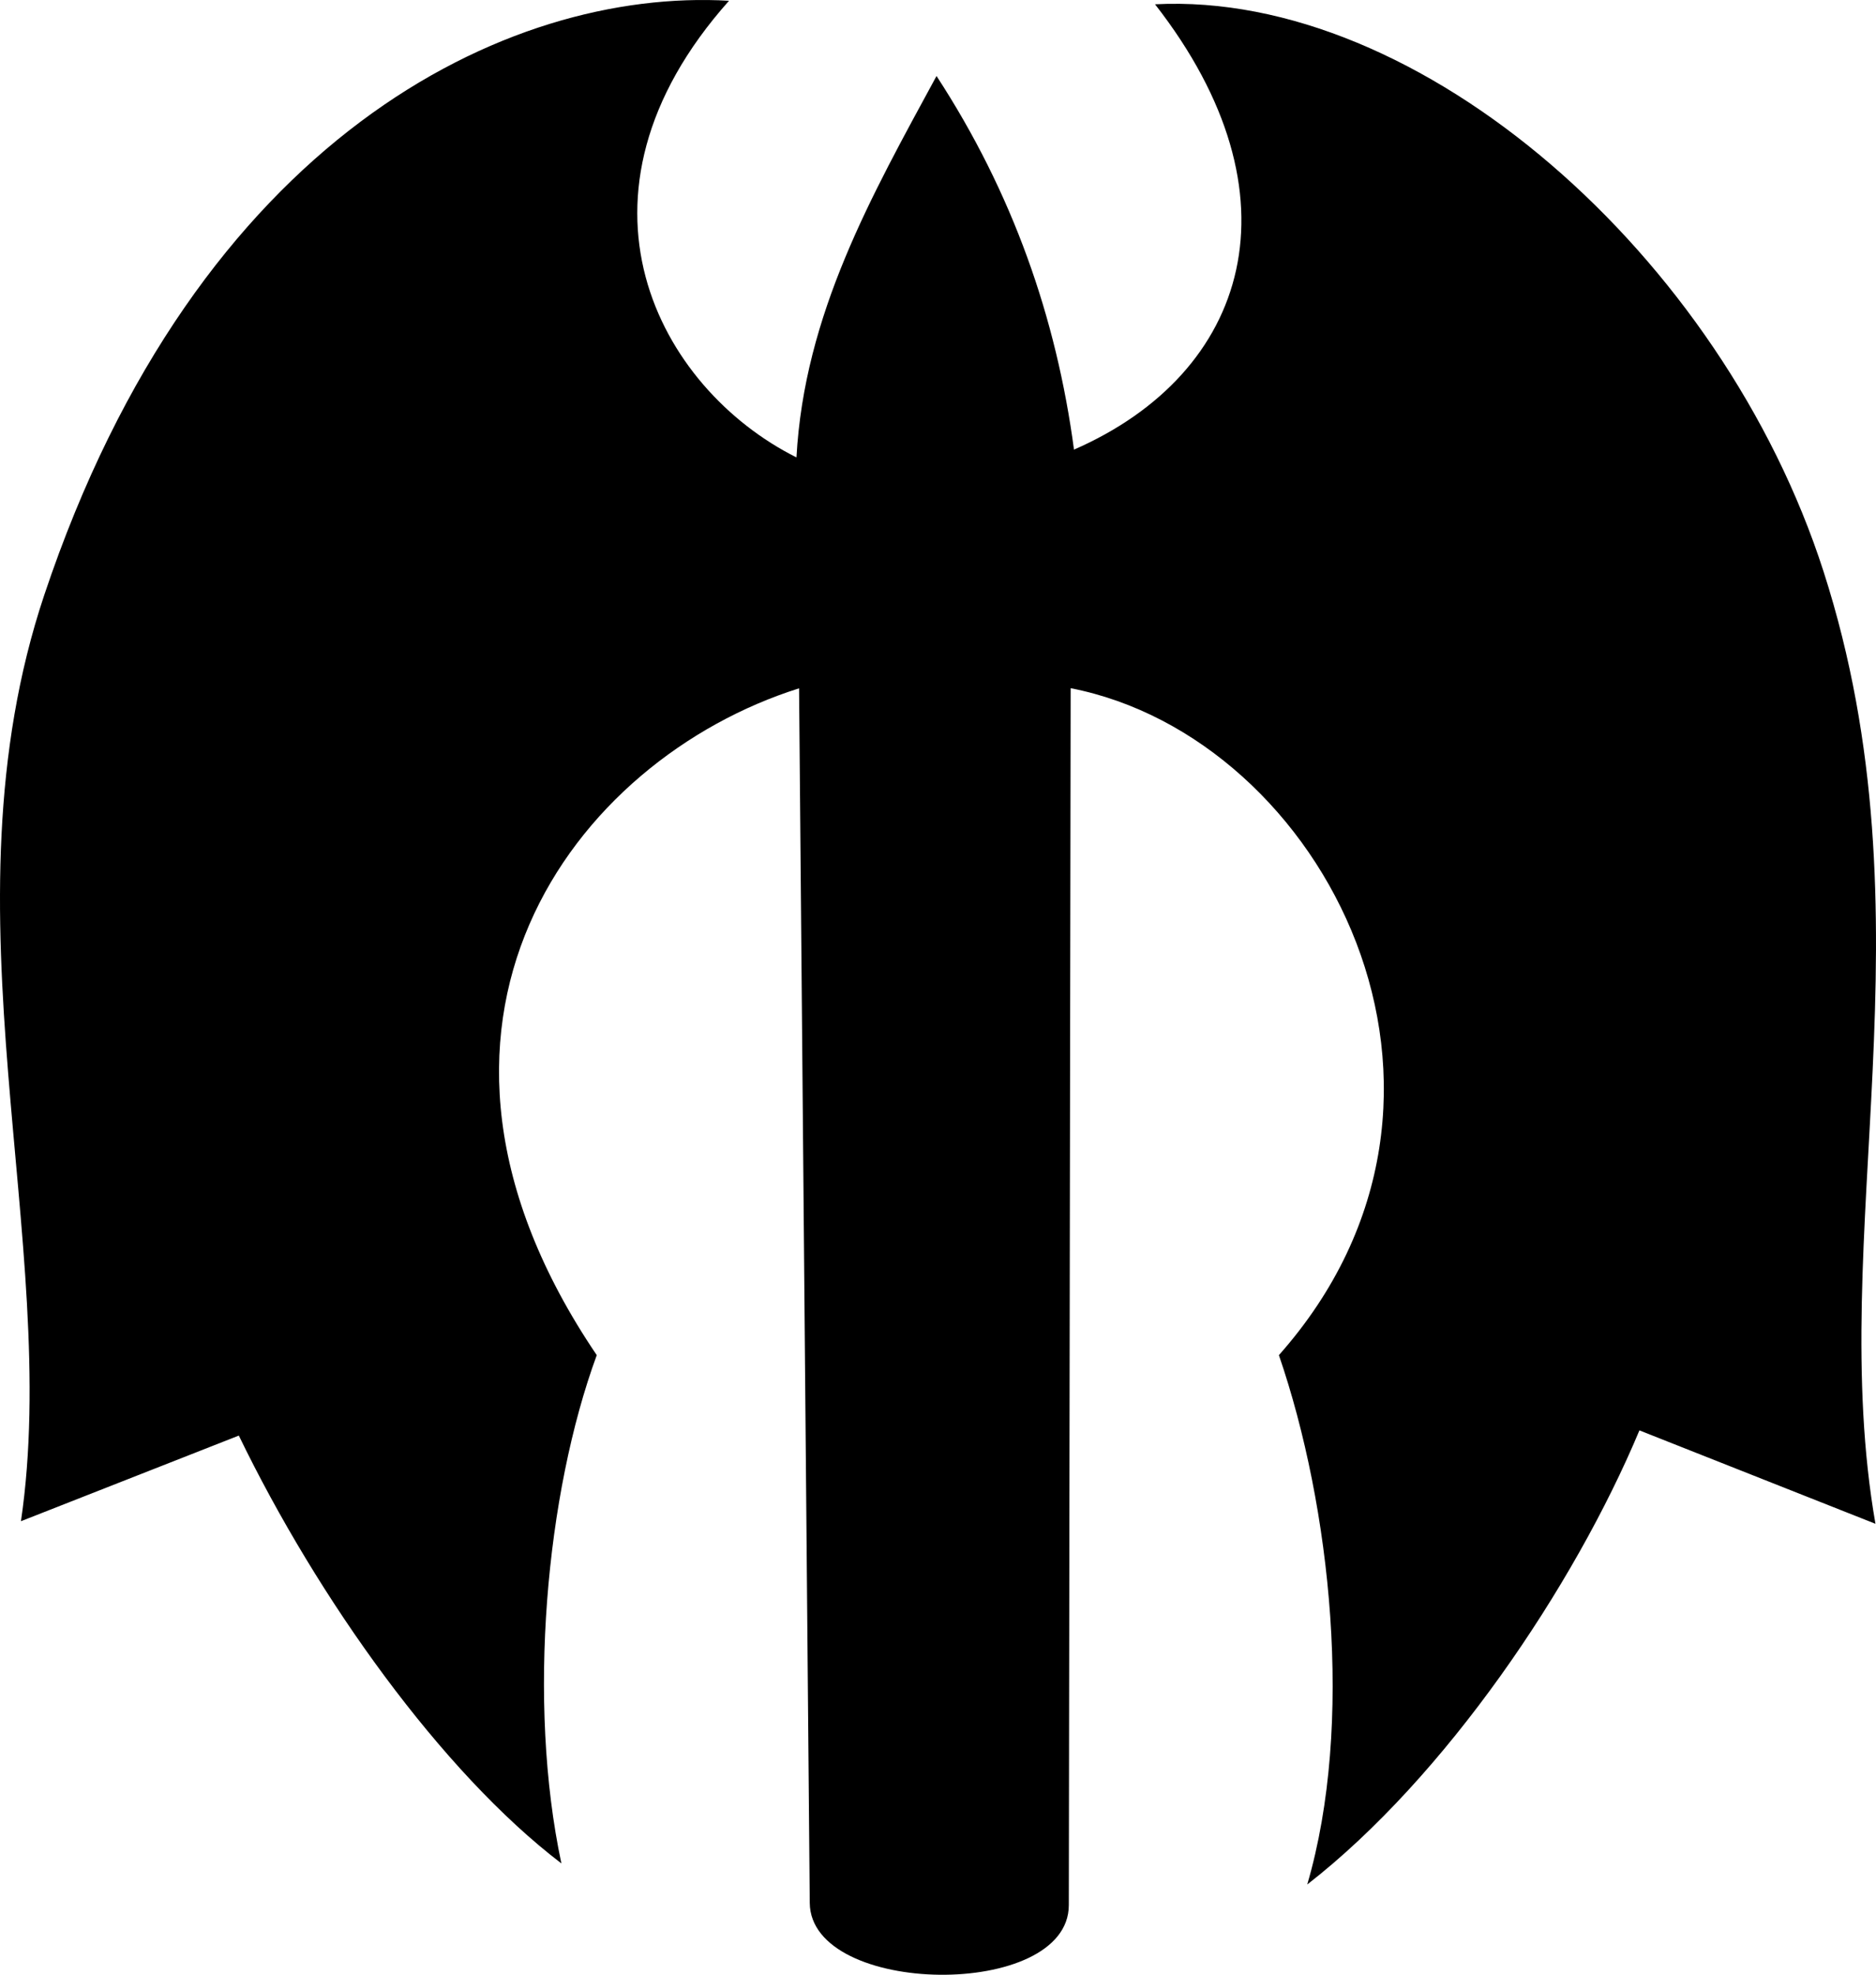 <svg xmlns="http://www.w3.org/2000/svg" width="572.2" height="602.116"><path d="M242.93 139.467c2.386-43.704 22.94-79.837 42.72-116.293 23.25 35.654 36.573 73.791 41.928 113.92 53.446-23.348 70.205-77.531 24.717-135.783 80.935-4.17 172.9 76.607 203.913 172.964 34.237 106.376.414 202.145 15.822 290.336l-71.99-28.48c-19.957 47.663-59.188 105.7-101.319 138.46 14.322-48.9 7.253-115.16-8.645-161.402 70.313-79.286 13.77-188.307-63.52-203.354l-.56 371.069c-.044 28.907-78.763 27.878-79.015-.696l-3.26-370.333c-68.83 21.679-129.984 102.57-61.706 203.314-15.52 42.268-21.26 105.741-10.788 154.977-36.575-27.912-74.303-80.724-98.385-130.453L6.39 463.82c12.519-84.945-25.326-185.513 7.12-282.425C60.136 42.128 154.47-3.715 222.361.232c-53.255 59.74-21.49 118.187 20.569 139.235"/></svg>
